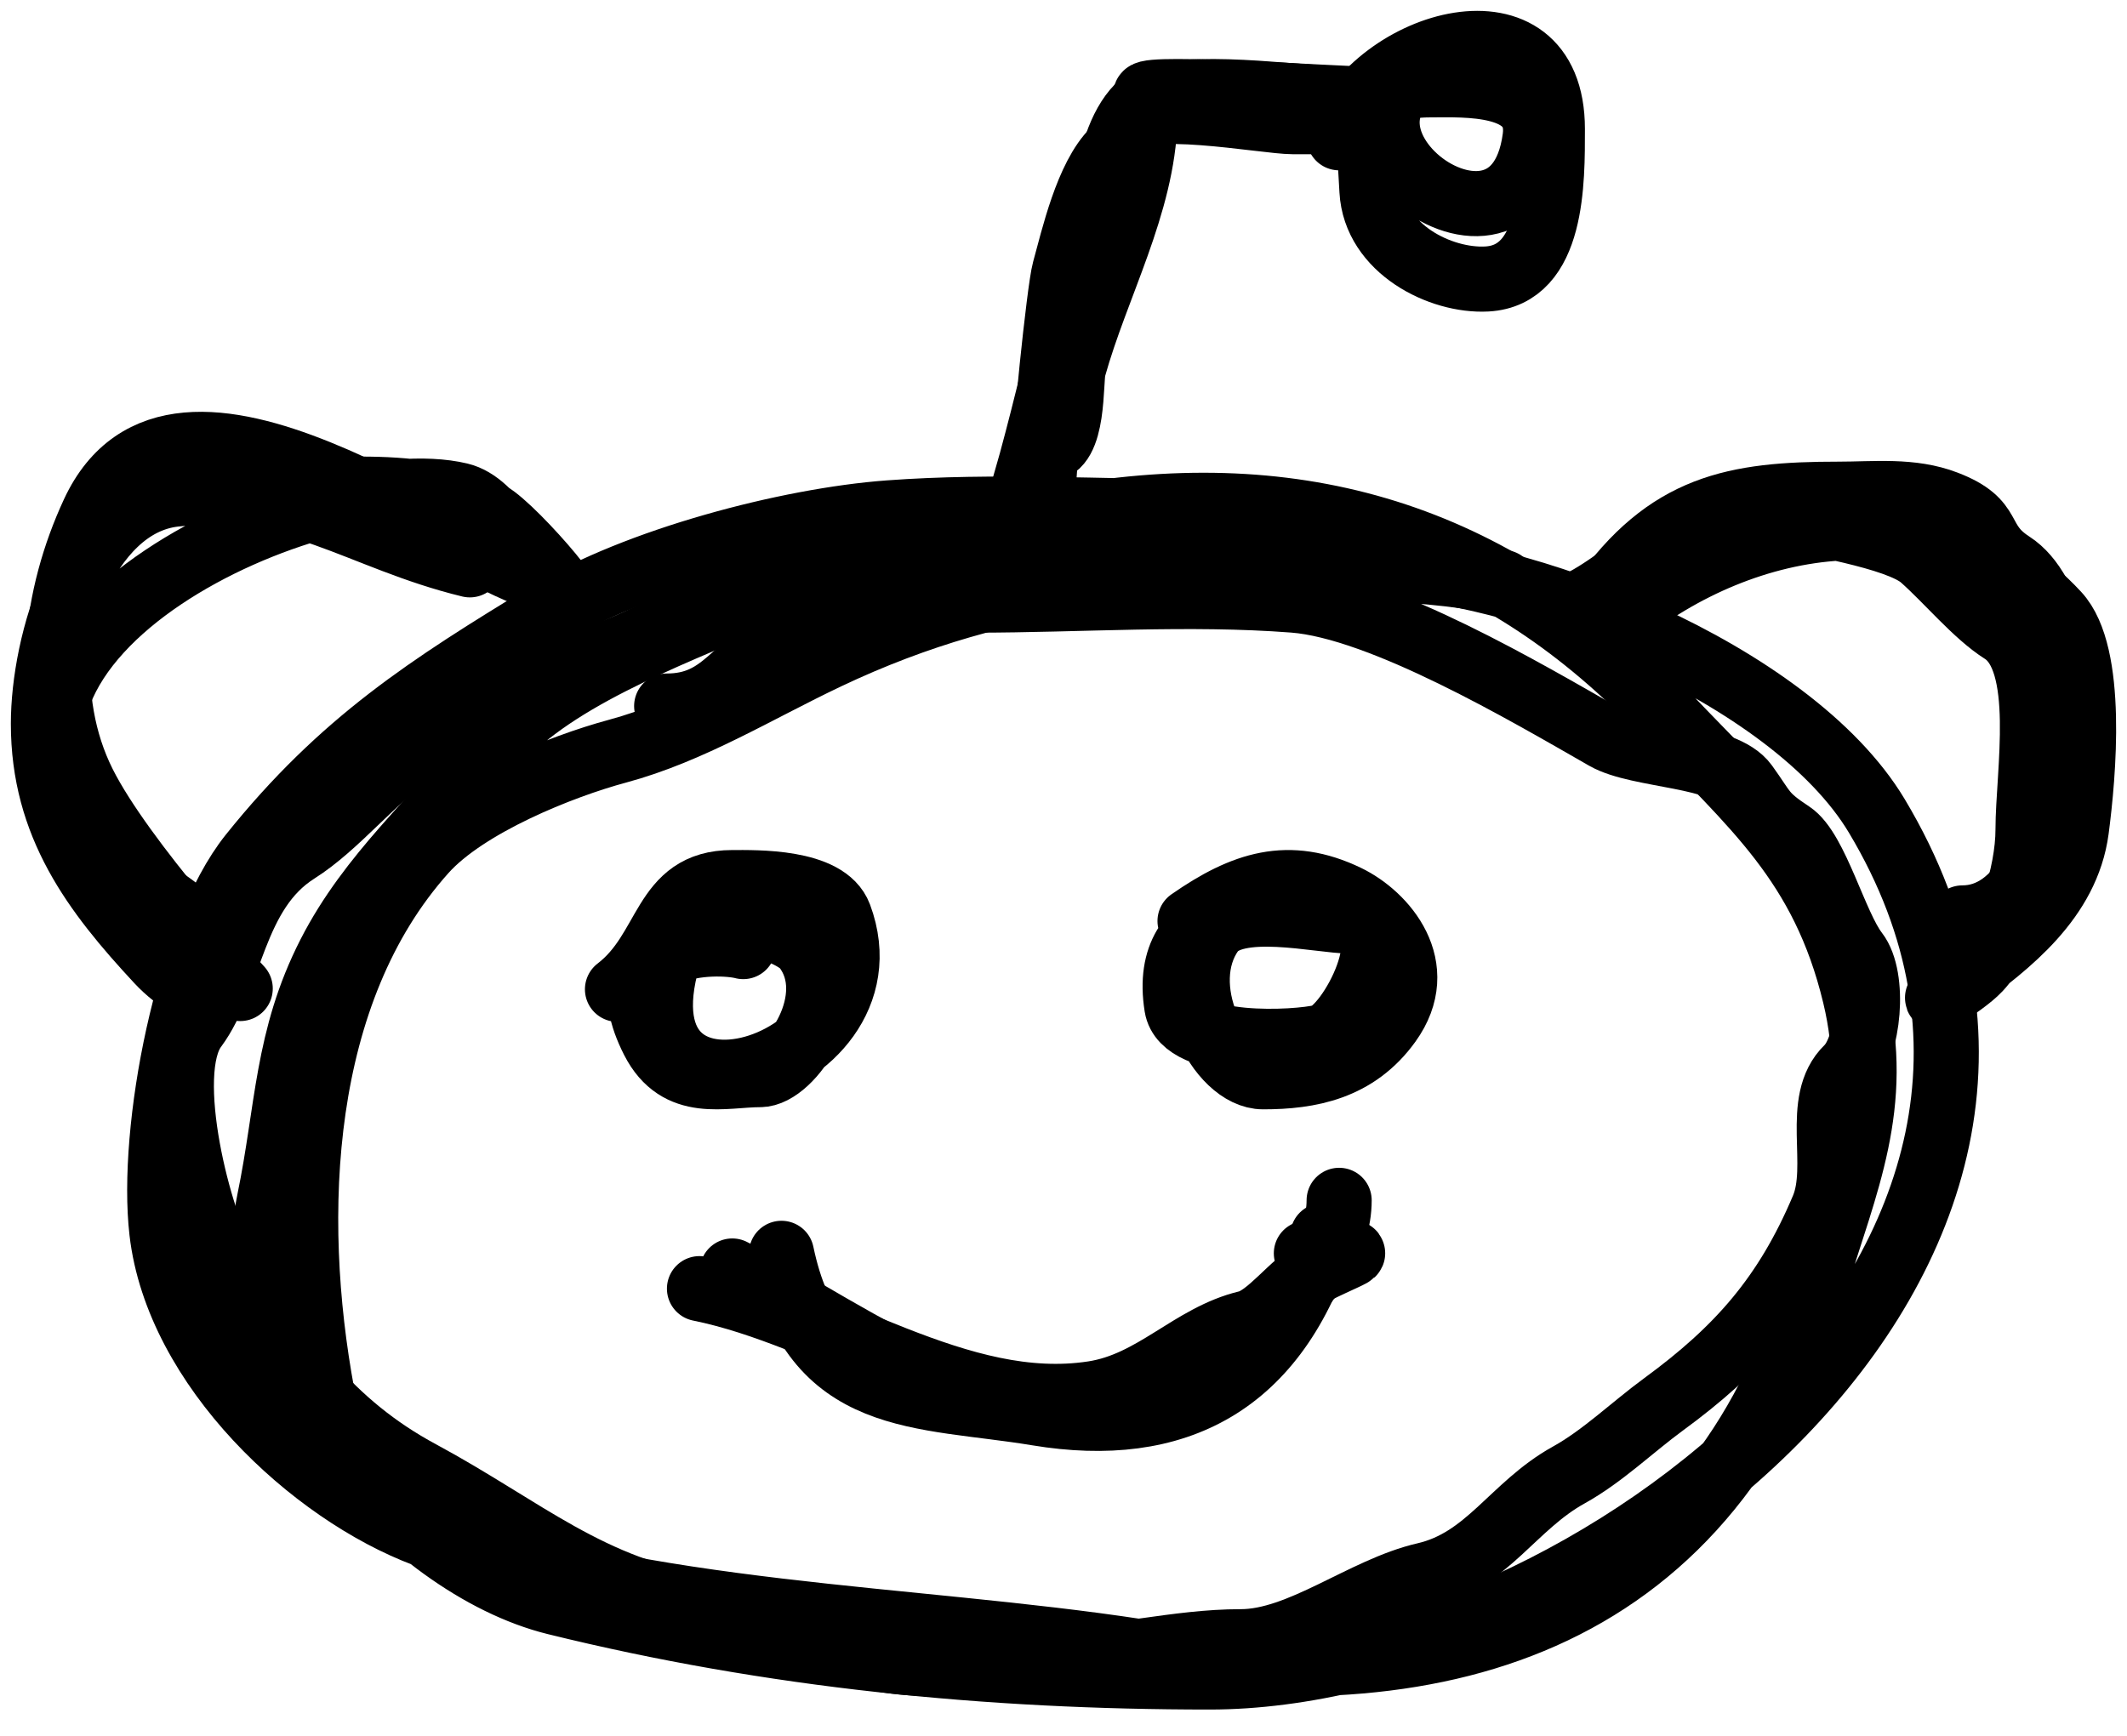 <svg width="49" height="40" viewBox="0 0 49 40" fill="none" xmlns="http://www.w3.org/2000/svg">
<path d="M27.828 11.795C25.399 11.795 22.905 11.638 20.48 11.818C18.142 11.991 14.655 12.913 12.63 14.146C9.892 15.812 7.878 17.093 5.786 19.705C4.323 21.532 3.458 26.048 3.729 28.384C4.091 31.506 7.189 34.391 9.796 35.367C14.851 37.26 20.941 37.25 26.232 38.057C33.332 39.139 39.444 37.32 41.808 29.559C42.513 27.243 43.34 25.462 42.732 22.937C41.995 19.876 40.376 18.575 38.365 16.451C34.55 12.421 30.121 11.029 24.847 11.886C22.39 12.285 19.554 12.816 17.269 13.829C15.424 14.647 12.595 15.665 11.286 17.31C10.031 18.885 8.532 20.146 7.591 21.988C6.601 23.927 6.639 25.564 6.206 27.661C5.412 31.505 9.361 36.079 12.797 36.927C17.781 38.156 22.772 38.644 27.869 38.644C36.364 38.644 49.399 29.098 43.236 18.801C41.248 15.482 34.937 13.016 31.522 13.016C26.947 13.016 23.266 13.141 19.053 15.14C17.437 15.907 15.921 16.853 14.225 17.31C12.925 17.66 10.741 18.536 9.775 19.615C6.864 22.864 6.655 27.997 7.423 32.135" stroke="black" stroke-width="1.5" stroke-linecap="round"/>
<path d="M10.824 13.016C8.29 12.402 6.771 11.077 4.023 11.388C1.909 11.628 1 14.824 1 16.677C1 19.012 2.174 20.563 3.645 22.146C4.527 23.096 5.894 23.318 4.779 21.649C4.186 20.763 2.702 20.239 1.987 19.299C-1.593 14.589 7.415 10.651 10.593 11.411C11.416 11.608 11.928 12.909 12.524 13.422C14.021 14.711 11.872 12.167 11.265 11.84C9.566 10.926 7.089 11.388 5.156 11.388" stroke="black" stroke-width="1.5" stroke-linecap="round"/>
<path d="M37.274 14.236C40.192 11.856 44.591 11.131 47.392 14.146C48.251 15.071 47.998 17.868 47.833 19.118C47.62 20.723 46.269 21.761 45.125 22.598C43.945 23.462 45.212 22.73 45.587 22.327C46.251 21.611 46.72 20.136 46.72 19.118C46.72 17.826 47.185 15.219 46.132 14.552C45.515 14.162 44.861 13.365 44.285 12.857C43.71 12.351 41.647 12.059 40.884 11.84C39.361 11.403 37.759 13.161 36.518 13.829" stroke="black" stroke-width="1.5" stroke-linecap="round"/>
<path d="M30.395 2.245C29.7 2.245 26.848 1.827 26.225 2.462C25.354 3.351 25.417 5.511 25.13 6.717C24.864 7.83 24.386 8.902 24.156 10.009C23.989 10.806 24.149 11.641 23.699 12.37C22.764 13.885 23.6 11.219 23.76 10.631C24.459 8.061 24.979 5.347 25.951 2.866C26.199 2.235 29.136 2.804 29.786 2.804C30.137 2.804 32.277 2.804 31.217 2.804" stroke="black" stroke-width="1.5" stroke-linecap="round"/>
<path d="M26.377 2.751C26.321 4.723 25.262 6.579 24.73 8.487C24.652 8.766 24.761 10.356 24.096 10.356C24.027 10.356 24.401 6.671 24.524 6.229C24.727 5.495 25.046 4.072 25.664 3.465C25.884 3.248 26.301 2.442 26.393 2.18C26.464 1.975 30.822 2.284 31.509 2.284" stroke="black" stroke-width="1.5" stroke-linecap="round"/>
<path d="M33.873 1.141C29.017 2.448 34.85 7.044 35.364 3.175C35.539 1.851 33.732 1.955 32.95 1.955C31.37 1.955 31.52 2.825 31.606 4.395C31.68 5.739 33.19 6.486 34.251 6.429C35.786 6.347 35.762 4.166 35.762 2.972C35.762 -0.252 31.673 0.96 30.85 3.175" stroke="black" stroke-width="1.5" stroke-linecap="round"/>
<path d="M12.713 13.422C10.509 12.938 4.078 7.677 2.155 11.818C1.27 13.723 0.946 16.101 1.924 18.055C2.822 19.851 5.534 22.779 5.534 22.779" stroke="black" stroke-width="1.5" stroke-linecap="round"/>
<path d="M36.896 13.829C38.417 11.668 39.954 11.388 42.354 11.388C43.188 11.388 44.036 11.286 44.831 11.592C45.976 12.032 45.504 12.451 46.342 12.993C48.265 14.235 47.921 21.152 45.209 21.152" stroke="black" stroke-width="1.5" stroke-linecap="round"/>
<path d="M34.629 13.422C32.425 12.971 30.213 13.18 28.038 12.609C25.77 12.013 24.477 12.279 22.391 12.97C21.185 13.37 19.449 13.3 18.171 13.445C16.323 13.655 15.209 14.762 13.469 15.23C11.974 15.633 10.901 16.387 9.607 17.265C8.554 17.978 7.782 19.016 6.836 19.615C5.349 20.557 5.331 22.544 4.485 23.683C3.694 24.747 4.616 28.222 5.177 29.13C6.471 31.219 7.593 32.814 9.691 33.943C12.049 35.213 13.614 36.657 16.282 37.04C17.173 37.167 18.405 37.368 19.179 37.831C20.538 38.644 22.682 38.237 24.196 38.237C25.685 38.237 27.104 37.831 28.583 37.831C29.965 37.831 31.408 36.62 32.824 36.294C34.267 35.961 34.849 34.704 36.14 33.989C36.917 33.559 37.607 32.886 38.324 32.361C40.049 31.098 41.146 29.857 41.997 27.841C42.418 26.843 41.773 25.376 42.564 24.61C43.055 24.133 43.202 22.523 42.753 21.943C42.273 21.323 41.834 19.585 41.262 19.208C40.603 18.774 40.663 18.701 40.213 18.078C39.707 17.378 37.755 17.437 36.98 16.993C35.163 15.953 31.832 13.986 29.801 13.829C27.378 13.643 24.886 13.829 22.454 13.829C20.61 13.829 19.677 14.009 18.087 14.733C16.927 15.262 16.697 16.27 15.358 16.27" stroke="black" stroke-width="1.5" stroke-linecap="round"/>
<path d="M17.122 21.813C16.529 21.655 13.859 21.638 15.047 23.971C15.628 25.111 16.671 24.763 17.515 24.763C18.225 24.763 19.431 22.991 18.552 21.841C18.164 21.332 15.864 20.751 15.548 21.595C13.623 26.74 20.702 24.746 19.339 21.103C19.036 20.293 17.404 20.338 16.871 20.338C15.254 20.338 15.418 21.885 14.225 22.797" stroke="black" stroke-width="1.5" stroke-linecap="round"/>
<path d="M30.315 20.776C29.235 20.806 26.73 20.811 27.111 23.193C27.268 24.181 29.874 24.039 30.458 23.891C31.133 23.72 32.36 21.224 31.103 21.224C30.391 21.224 28.448 20.734 27.916 21.474C27.027 22.712 28.075 24.813 29.098 24.813C30.173 24.813 31.246 24.613 31.998 23.567C32.923 22.279 31.893 21.092 31.031 20.676C29.689 20.029 28.651 20.364 27.415 21.224" stroke="black" stroke-width="1.5" stroke-linecap="round"/>
<path d="M18.003 28.881C18.741 32.412 21.207 32.118 23.902 32.565C27.083 33.092 29.41 31.906 30.473 28.474" stroke="black" stroke-width="1.5" stroke-linecap="round"/>
<path d="M16.87 29.288C19.775 30.789 23.315 33.672 26.694 32.113C28.207 31.415 30.85 29.583 30.85 27.66" stroke="black" stroke-width="1.5" stroke-linecap="round"/>
<path d="M16.114 29.695C19.132 30.304 22.079 32.59 25.183 32.113C26.587 31.897 27.436 30.795 28.73 30.485C29.228 30.366 29.786 29.558 30.284 29.31C31.479 28.716 31.489 28.881 30.095 28.881" stroke="black" stroke-width="1.5" stroke-linecap="round"/>
</svg>
